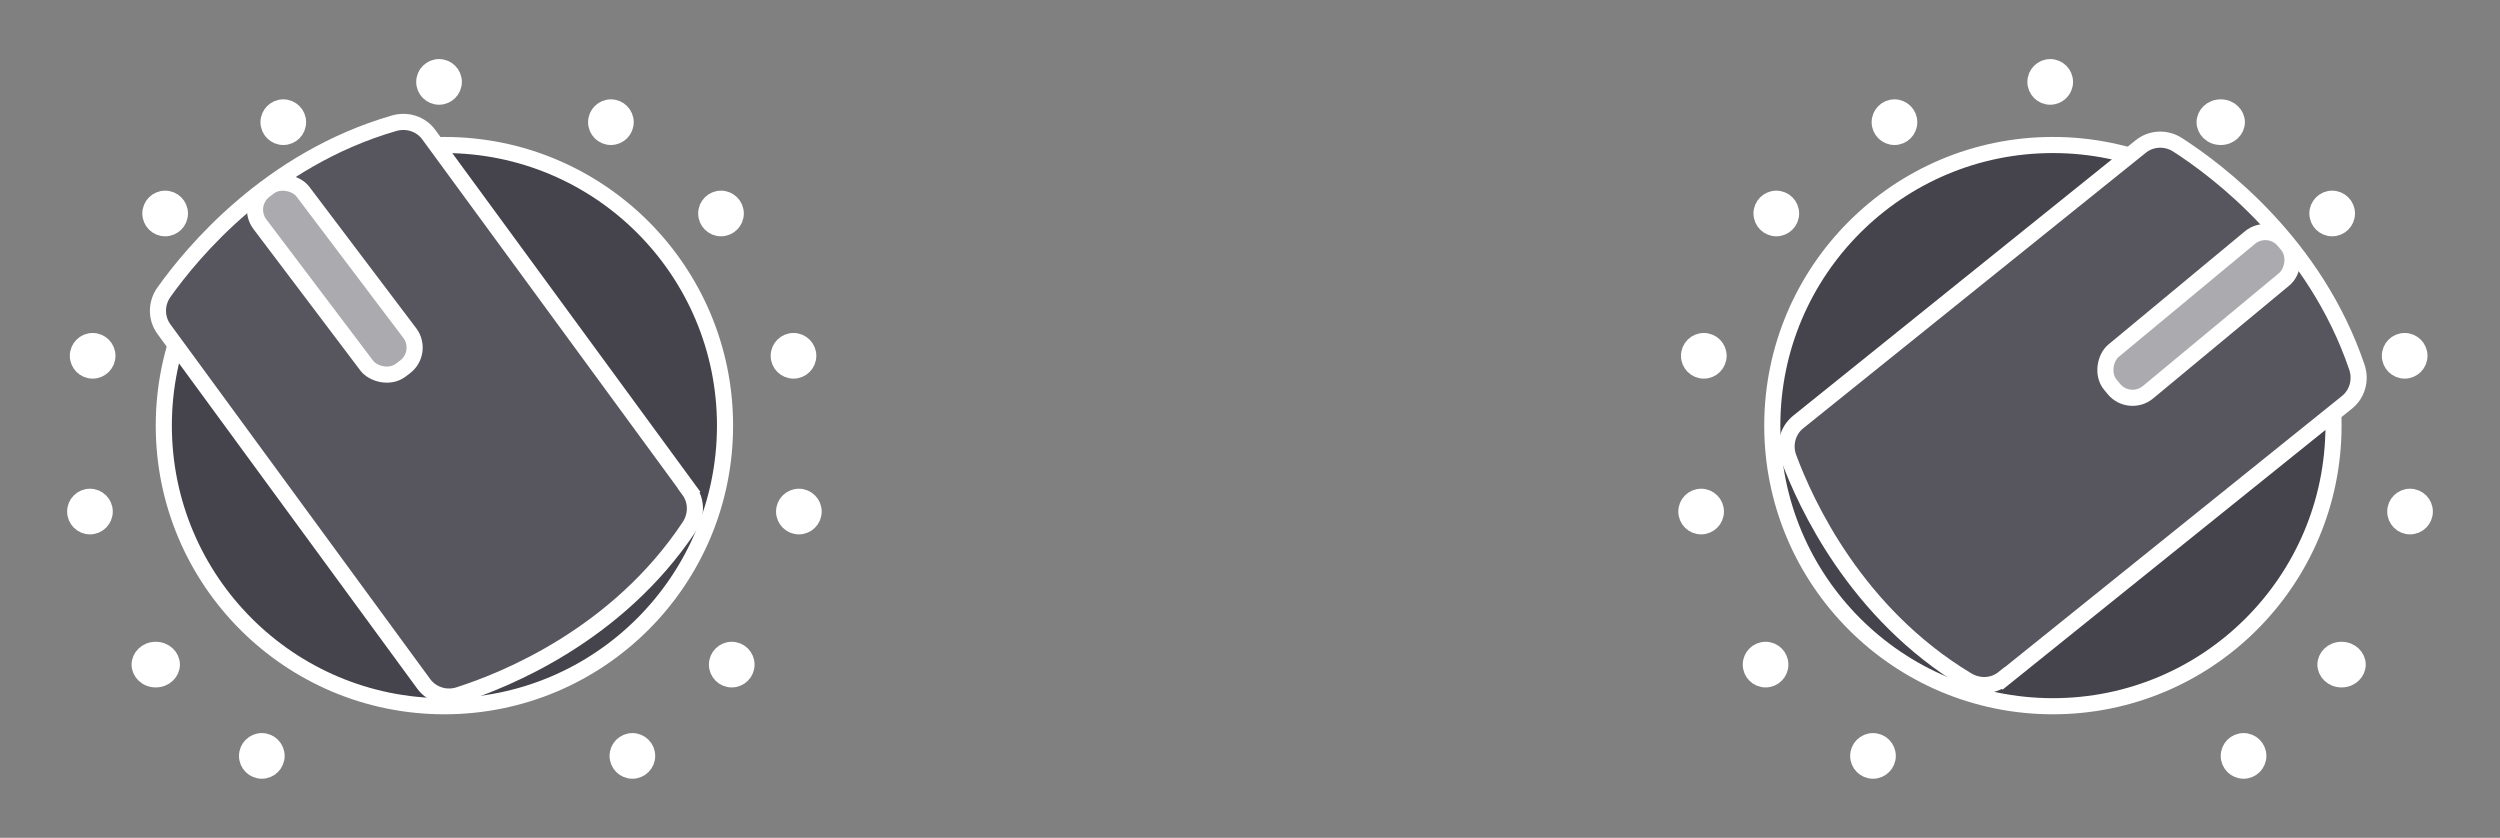 <svg width="931" height="312" viewBox="0 0 931 312" fill="none" xmlns="http://www.w3.org/2000/svg">
<rect x="0" y="0" width="931" height="312" fill="#808080" stroke="none"/>
<circle cx="165.5" cy="158.5" r="104.5" fill="#45444C" stroke="white" stroke-width="6"/>
<circle cx="8.5" cy="8.5" r="5.5" transform="matrix(1 0 0 -1 260 88)" fill="white" stroke="white" stroke-width="6"/>
<circle cx="8.5" cy="8.5" r="5.5" transform="matrix(1 0 0 -1 219 54)" fill="white" stroke="white" stroke-width="6"/>
<circle cx="8.5" cy="8.5" r="5.5" transform="matrix(1 0 0 -1 155 39)" fill="white" stroke="white" stroke-width="6"/>
<circle cx="8.5" cy="8.5" r="5.5" transform="matrix(1 0 0 -1 97 54)" fill="white" stroke="white" stroke-width="6"/>
<circle cx="8.5" cy="8.5" r="5.5" transform="matrix(1 0 0 -1 53 88)" fill="white" stroke="white" stroke-width="6"/>
<circle cx="8.5" cy="8.5" r="5.5" transform="matrix(1 0 0 -1 26 141)" fill="white" stroke="white" stroke-width="6"/>
<circle cx="8.5" cy="8.5" r="5.5" transform="matrix(1 0 0 -1 25 199)" fill="white" stroke="white" stroke-width="6"/>
<circle cx="8.5" cy="8.5" r="5.5" transform="matrix(1 0 0 -1 289 199)" fill="white" stroke="white" stroke-width="6"/>
<circle cx="8.5" cy="8.5" r="5.5" transform="matrix(1 0 0 -1 264 256)" fill="white" stroke="white" stroke-width="6"/>
<path d="M64 247.5C64 244.622 61.478 242 58 242C54.522 242 52 244.622 52 247.5C52 250.378 54.522 253 58 253C61.478 253 64 250.378 64 247.5Z" fill="white" stroke="white" stroke-width="6"/>
<circle cx="8.5" cy="8.5" r="5.5" transform="matrix(1 0 0 -1 89 290)" fill="white" stroke="white" stroke-width="6"/>
<circle cx="8.5" cy="8.5" r="5.5" transform="matrix(1 0 0 -1 227 290)" fill="white" stroke="white" stroke-width="6"/>
<circle cx="8.5" cy="8.5" r="5.5" transform="matrix(1 0 0 -1 287 141)" fill="white" stroke="white" stroke-width="6"/>
<path d="M256.619 182.508L159.654 50.112C156.727 46.116 151.52 44.465 146.668 45.922C100.263 59.395 71.647 93.904 61.013 108.879C58.074 113.053 58.113 118.565 61.039 122.561L157.79 254.664C160.717 258.66 165.96 260.36 170.776 258.854C188.348 253.246 229.918 236.426 256.695 196.153C259.513 191.918 259.495 186.54 256.568 182.545L256.619 182.508Z" fill="#57565F" stroke="white" stroke-width="6" stroke-miterlimit="10"/>
<rect x="91.362" y="76.322" width="20.093" height="83.975" rx="9" transform="rotate(-37.078 91.362 76.322)" fill="#ABAAAF" stroke="white" stroke-width="6"/>
<circle cx="764.5" cy="158.5" r="104.5" fill="#45444C" stroke="white" stroke-width="6"/>
<circle cx="8.5" cy="8.5" r="5.5" transform="matrix(1 0 0 -1 860 88)" fill="white" stroke="white" stroke-width="6"/>
<path d="M833 45.5C833 42.622 830.478 40 827 40C823.522 40 821 42.622 821 45.5C821 48.378 823.522 51 827 51C830.478 51 833 48.378 833 45.5Z" fill="white" stroke="white" stroke-width="6"/>
<circle cx="8.5" cy="8.5" r="5.5" transform="matrix(1 0 0 -1 755 39)" fill="white" stroke="white" stroke-width="6"/>
<circle cx="8.5" cy="8.5" r="5.5" transform="matrix(1 0 0 -1 697 54)" fill="white" stroke="white" stroke-width="6"/>
<circle cx="8.5" cy="8.5" r="5.5" transform="matrix(1 0 0 -1 653 88)" fill="white" stroke="white" stroke-width="6"/>
<circle cx="8.5" cy="8.5" r="5.5" transform="matrix(1 0 0 -1 626 141)" fill="white" stroke="white" stroke-width="6"/>
<circle cx="8.5" cy="8.5" r="5.5" transform="matrix(1 0 0 -1 625 199)" fill="white" stroke="white" stroke-width="6"/>
<circle cx="8.5" cy="8.5" r="5.5" transform="matrix(1 0 0 -1 889 199)" fill="white" stroke="white" stroke-width="6"/>
<path d="M878 247.5C878 244.622 875.478 242 872 242C868.522 242 866 244.622 866 247.5C866 250.378 868.522 253 872 253C875.478 253 878 250.378 878 247.5Z" fill="white" stroke="white" stroke-width="6"/>
<circle cx="8.5" cy="8.5" r="5.5" transform="matrix(1 0 0 -1 649 256)" fill="white" stroke="white" stroke-width="6"/>
<circle cx="8.5" cy="8.5" r="5.5" transform="matrix(1 0 0 -1 689 290)" fill="white" stroke="white" stroke-width="6"/>
<circle cx="8.5" cy="8.5" r="5.5" transform="matrix(1 0 0 -1 827 290)" fill="white" stroke="white" stroke-width="6"/>
<circle cx="8.5" cy="8.5" r="5.5" transform="matrix(1 0 0 -1 887 141)" fill="white" stroke="white" stroke-width="6"/>
<path d="M746.188 252.63L874.065 149.779C877.924 146.674 879.338 141.398 877.663 136.617C862.106 90.868 826.339 63.842 810.898 53.896C806.595 51.148 801.091 51.437 797.232 54.541L669.638 157.165C665.778 160.269 664.317 165.584 666.039 170.327C672.435 187.627 691.118 228.395 732.561 253.323C736.919 255.947 742.29 255.686 746.149 252.582L746.188 252.63Z" fill="#57565F" stroke="white" stroke-width="6" stroke-miterlimit="10"/>
<rect x="844.793" y="82.744" width="20.093" height="83.975" rx="9" transform="rotate(50.331 844.793 82.744)" fill="#ABAAAF" stroke="white" stroke-width="6"/>
</svg>
